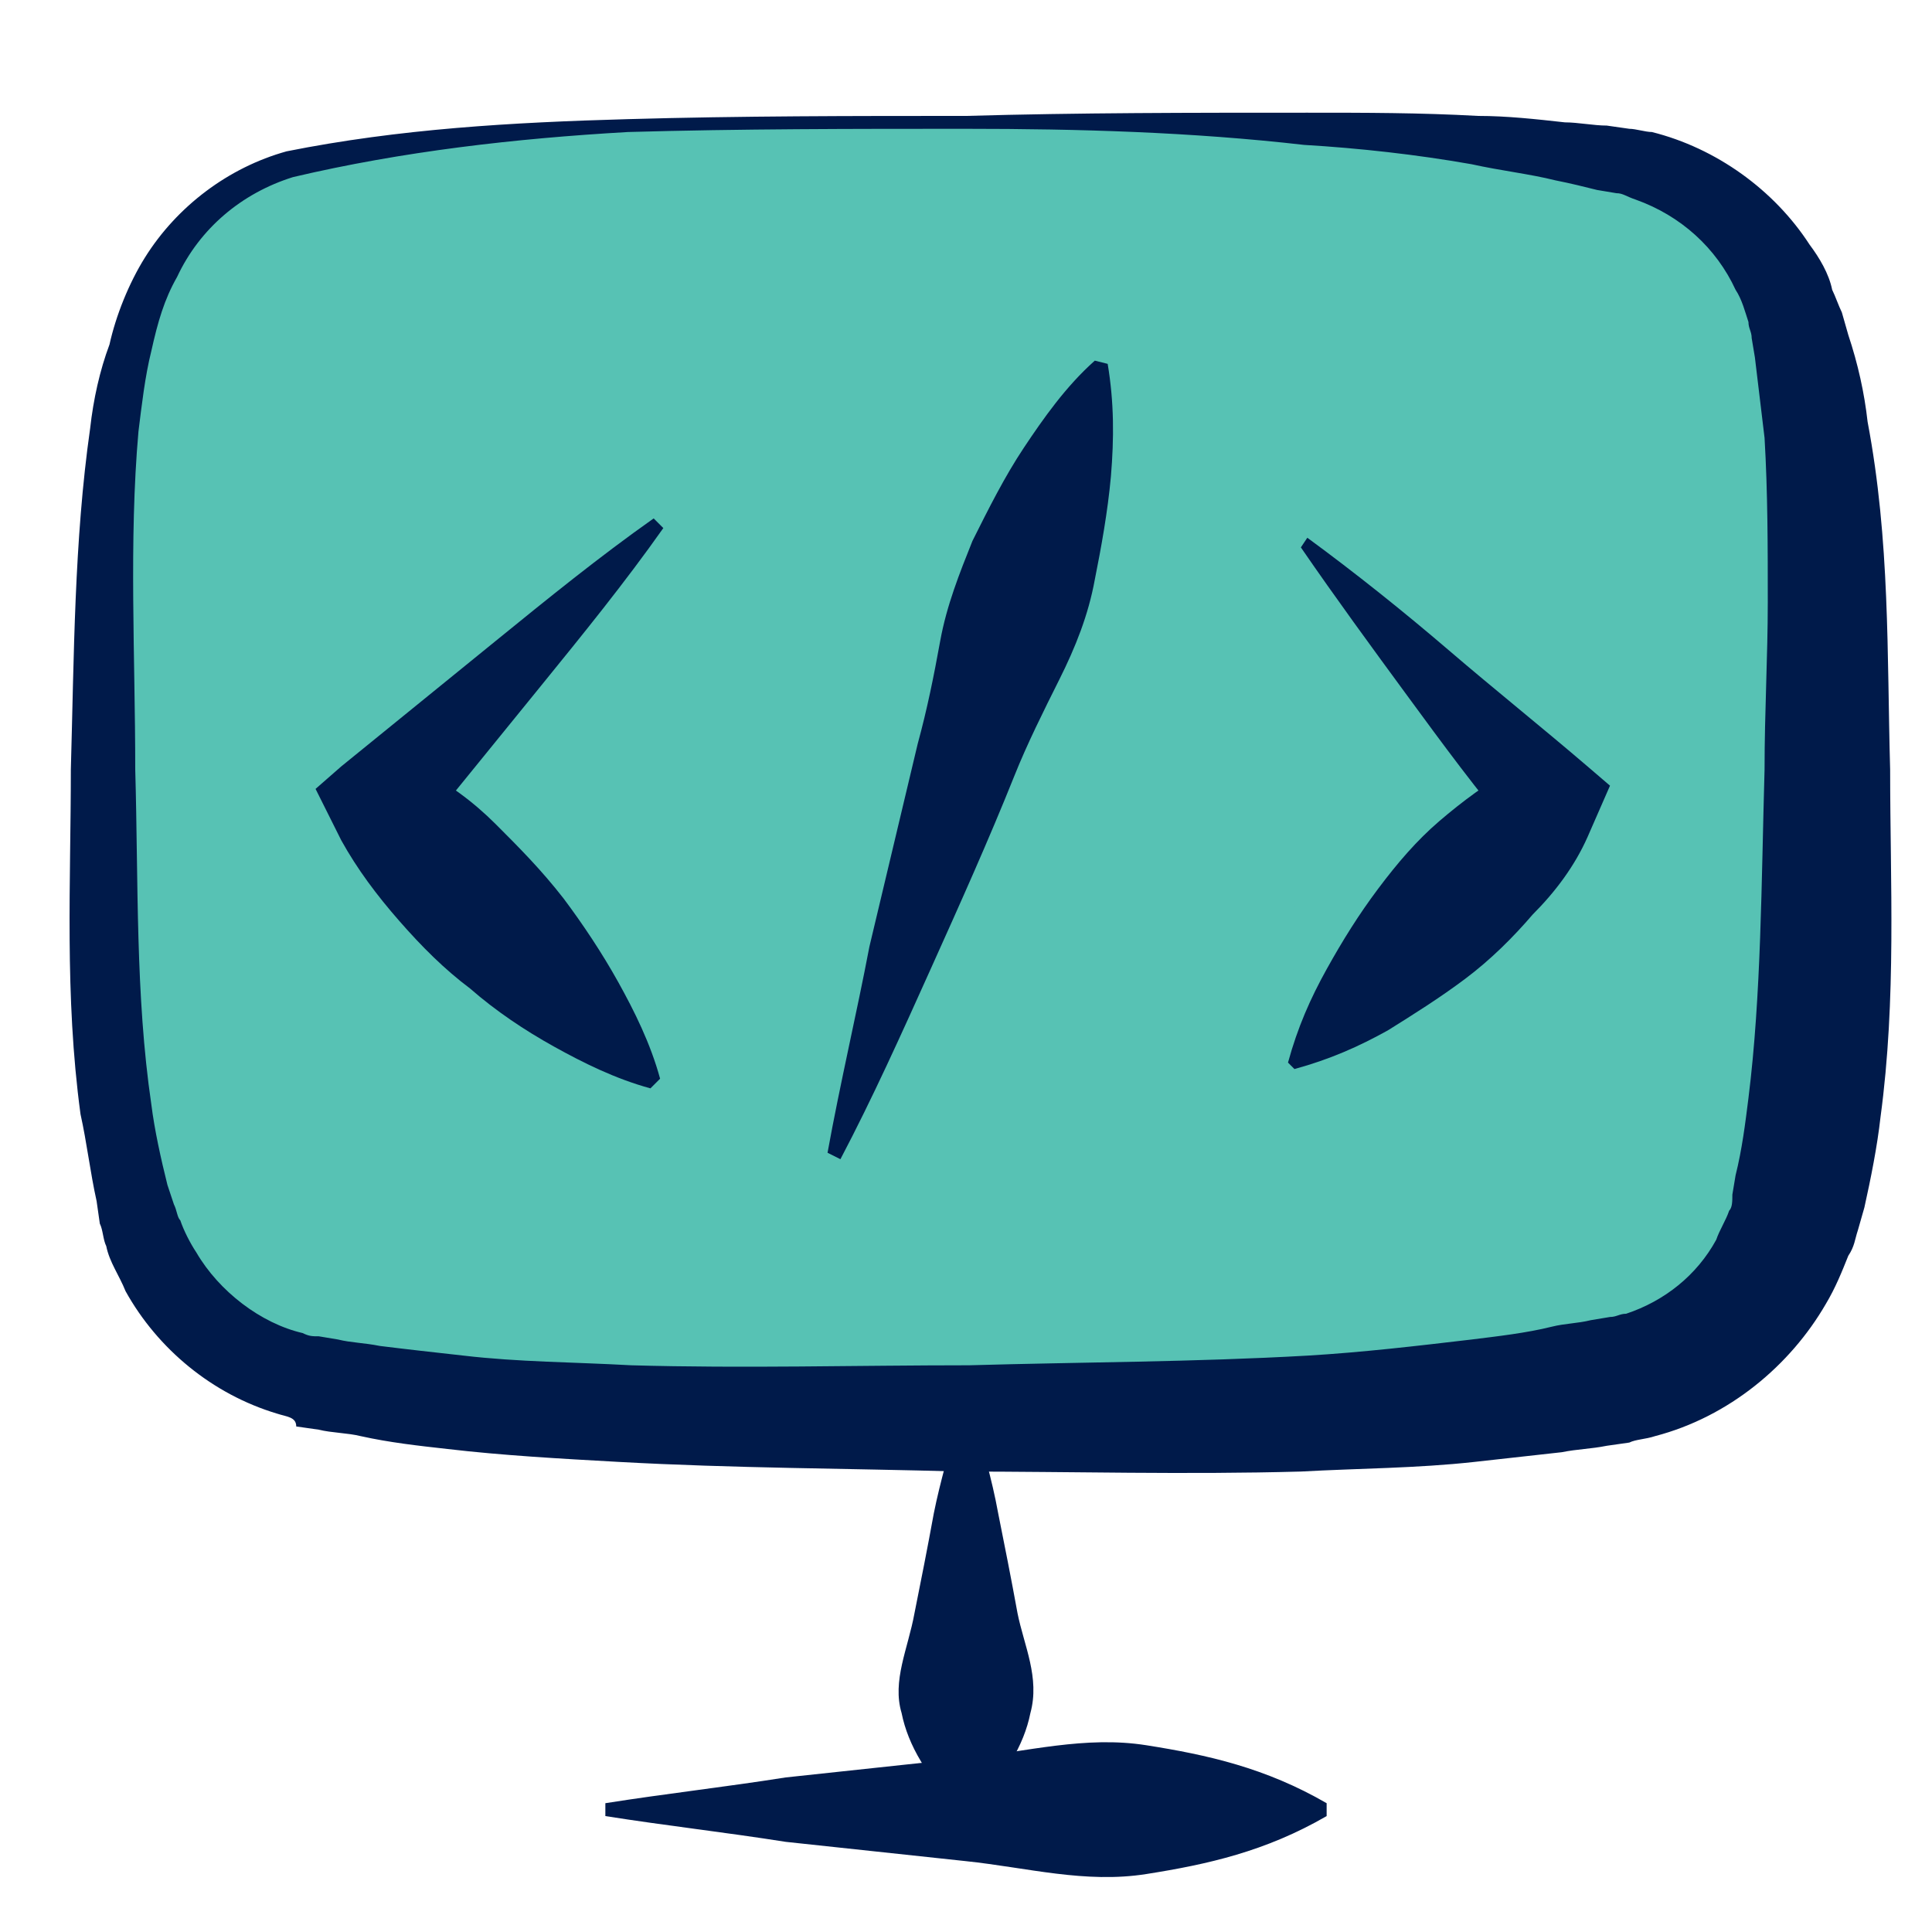 <svg width="60" height="60" viewBox="0 0 60 60" fill="none" xmlns="http://www.w3.org/2000/svg">
<path d="M30 3.8C23 3.8 15.7 3.8 9.6 5C7 5.5 4.9 7.6 4.2 10.2C3.2 14.3 3.2 17.3 3.2 23.9C3.2 30.5 3.2 33.6 4.2 37.6C4.8 40.2 6.9 42.3 9.6 42.8C15.7 44 23 44 30 44C37 44 44.3 44 50.4 42.8C53 42.3 55.1 40.2 55.8 37.6C56.8 33.5 56.8 30.5 56.8 23.9C56.8 17.3 56.8 14.2 55.8 10.2C55.2 7.6 53.1 5.5 50.4 5C44.3 3.8 37 3.8 30 3.8Z" fill="#57c2b4"/>
<path d="M30 4C26.5 4 23 4 19.5 4.1C16 4.3 12.5 4.7 9.1 5.5C7.5 6 6.2 7.1 5.5 8.6C5.1 9.3 4.9 10 4.7 10.9C4.5 11.7 4.4 12.6 4.3 13.4C4 16.8 4.2 20.4 4.2 23.9C4.3 27.4 4.2 30.9 4.7 34.3C4.8 35.1 5 36 5.2 36.8L5.4 37.4C5.5 37.6 5.5 37.8 5.6 37.9C5.7 38.2 5.9 38.6 6.1 38.9C6.8 40.1 8.1 41.1 9.4 41.4C9.6 41.5 9.7 41.5 9.9 41.5L10.5 41.6C10.9 41.7 11.3 41.7 11.8 41.8C12.6 41.9 13.5 42 14.4 42.1C16.1 42.3 17.8 42.3 19.6 42.4C23.1 42.5 26.6 42.4 30.1 42.4C33.6 42.3 37.1 42.3 40.6 42.1C42.3 42 44 41.8 45.7 41.6C46.5 41.5 47.4 41.4 48.2 41.2C48.6 41.1 49 41.1 49.4 41L50 40.9C50.2 40.9 50.3 40.8 50.5 40.8C51.7 40.4 52.7 39.6 53.3 38.5C53.4 38.2 53.6 37.9 53.7 37.6C53.8 37.5 53.8 37.3 53.8 37.1L53.9 36.5C54.1 35.7 54.2 34.9 54.3 34.1C54.7 30.9 54.7 27.4 54.8 23.9C54.8 22.1 54.9 20.4 54.9 18.7C54.9 17 54.9 15.3 54.8 13.6C54.7 12.8 54.6 11.9 54.5 11.1L54.4 10.5C54.4 10.3 54.3 10.2 54.3 10C54.2 9.7 54.1 9.3 53.9 9C53.3 7.7 52.2 6.7 50.8 6.2C50.5 6.1 50.4 6 50.2 6L49.6 5.9C49.2 5.8 48.8 5.7 48.3 5.6C47.5 5.4 46.6 5.3 45.7 5.1C44 4.8 42.2 4.6 40.5 4.5C37 4.1 33.5 4 30 4ZM30 3.6C33.5 3.5 37 3.5 40.6 3.5C42.4 3.5 44.1 3.5 45.9 3.6C46.8 3.6 47.7 3.7 48.6 3.8C49 3.8 49.5 3.9 49.9 3.9L50.6 4C50.8 4 51.1 4.1 51.3 4.1C53.3 4.6 55.1 5.9 56.2 7.6C56.5 8 56.8 8.5 56.9 9C57 9.2 57.1 9.5 57.2 9.7L57.4 10.4C57.7 11.3 57.9 12.2 58 13.1C58.7 16.8 58.6 20.3 58.7 23.9C58.7 27.4 58.9 31 58.4 34.7C58.3 35.6 58.1 36.6 57.9 37.5L57.7 38.2C57.6 38.5 57.6 38.7 57.4 39C57.2 39.5 57 40 56.7 40.5C55.6 42.4 53.7 44 51.4 44.6C51.1 44.7 50.8 44.7 50.6 44.8L49.9 44.9C49.4 45 49 45 48.5 45.1C47.6 45.2 46.7 45.3 45.8 45.4C44 45.6 42.2 45.6 40.4 45.7C36.8 45.8 33.3 45.7 29.8 45.7C26.3 45.6 22.8 45.6 19.2 45.4C17.4 45.3 15.6 45.2 13.9 45C13 44.9 12.1 44.8 11.2 44.6C10.8 44.5 10.3 44.5 9.9 44.4L9.2 44.3C9.2 44 8.9 44 8.6 43.9C6.6 43.3 4.9 41.9 3.9 40.1C3.7 39.6 3.4 39.2 3.3 38.7C3.2 38.5 3.2 38.2 3.1 38L3 37.3C2.8 36.4 2.7 35.5 2.5 34.6C2 30.9 2.2 27.4 2.2 23.9C2.3 20.4 2.3 16.8 2.8 13.3C2.9 12.4 3.1 11.5 3.4 10.7C3.6 9.8 4 8.8 4.5 8C5.5 6.4 7.1 5.2 8.9 4.7C12.4 4 15.9 3.8 19.5 3.7C23 3.6 26.5 3.6 30 3.6Z" fill="#001A4A"/>
<path d="M30.2 43.9C30.5 44.9 30.8 45.9 31 47C31.2 48 31.4 49 31.6 50.1C31.8 51.1 32.3 52.1 32 53.2C31.9 53.7 31.7 54.2 31.4 54.7C31.1 55.2 30.8 55.7 30.2 56.2H29.8C29.2 55.7 28.9 55.2 28.6 54.7C28.3 54.2 28.1 53.7 28 53.2C27.7 52.2 28.2 51.2 28.4 50.1C28.6 49.1 28.8 48.1 29 47C29.2 46 29.5 45 29.8 43.9H30.2Z" fill="#001A4A"/>
<path d="M18.8 56C20.7 55.7 22.5 55.5 24.4 55.2C26.3 55 28.1 54.8 30 54.6C31.9 54.4 33.7 53.9 35.6 54.2C37.5 54.5 39.3 54.9 41.2 56V56.4C39.3 57.5 37.5 57.9 35.6 58.2C33.7 58.5 31.9 58 30 57.8C28.1 57.6 26.3 57.4 24.4 57.2C22.5 56.9 20.7 56.7 18.8 56.4V56Z" fill="#001A4A"/>
<path d="M20.5 16.3L11.8 24.9L20.4 33.6" fill="#57c2b4"/>
<path d="M20.6 16.4C19.4 18.1 18.1 19.7 16.8 21.3C15.5 22.9 14.2 24.5 12.9 26.1V23.8C13.9 24.3 14.7 24.9 15.4 25.6C16.1 26.3 16.8 27 17.5 27.9C18.1 28.7 18.7 29.6 19.2 30.5C19.7 31.4 20.2 32.4 20.5 33.5L20.2 33.8C19.1 33.5 18.1 33 17.2 32.5C16.3 32 15.4 31.4 14.6 30.7C13.8 30.1 13.1 29.4 12.4 28.6C11.7 27.8 11.1 27 10.6 26.1L9.8 24.5L10.6 23.8C12.2 22.5 13.8 21.2 15.4 19.9C17 18.6 18.6 17.3 20.3 16.1L20.6 16.4Z" fill="#001A4A"/>
<path d="M40.5 16.9L48.2 24.9L40.1 33.1" fill="#57c2b4"/>
<path d="M40.6 16.7C42.1 17.8 43.6 19 45 20.2C46.4 21.4 47.9 22.6 49.3 23.8L50 24.4L49.3 26C48.9 26.9 48.3 27.7 47.6 28.4C47 29.1 46.3 29.8 45.5 30.4C44.7 31 43.9 31.5 43.1 32C42.2 32.5 41.3 32.9 40.2 33.2L40 33C40.3 31.9 40.7 31 41.2 30.1C41.7 29.2 42.2 28.4 42.8 27.6C43.4 26.8 44 26.1 44.7 25.5C45.4 24.9 46.2 24.3 47.1 23.8V26C45.9 24.6 44.8 23.1 43.7 21.6C42.6 20.1 41.5 18.6 40.4 17L40.6 16.7Z" fill="#001A4A"/>
<path d="M25.7 35.8C26.1 33.6 26.6 31.5 27 29.4C27.5 27.3 28 25.2 28.5 23.1C28.8 22 29 21 29.2 19.9C29.4 18.8 29.8 17.8 30.2 16.8C30.7 15.8 31.2 14.8 31.8 13.9C32.4 13 33.1 12 34 11.2L34.4 11.3C34.6 12.5 34.6 13.6 34.5 14.8C34.4 15.9 34.2 17 34 18C33.8 19.1 33.4 20.1 32.9 21.1C32.4 22.1 31.9 23.1 31.5 24.1C30.7 26.1 29.8 28.1 28.9 30.1C28 32.1 27.1 34.1 26.1 36L25.7 35.8Z" fill="#001A4A"/>
</svg>
